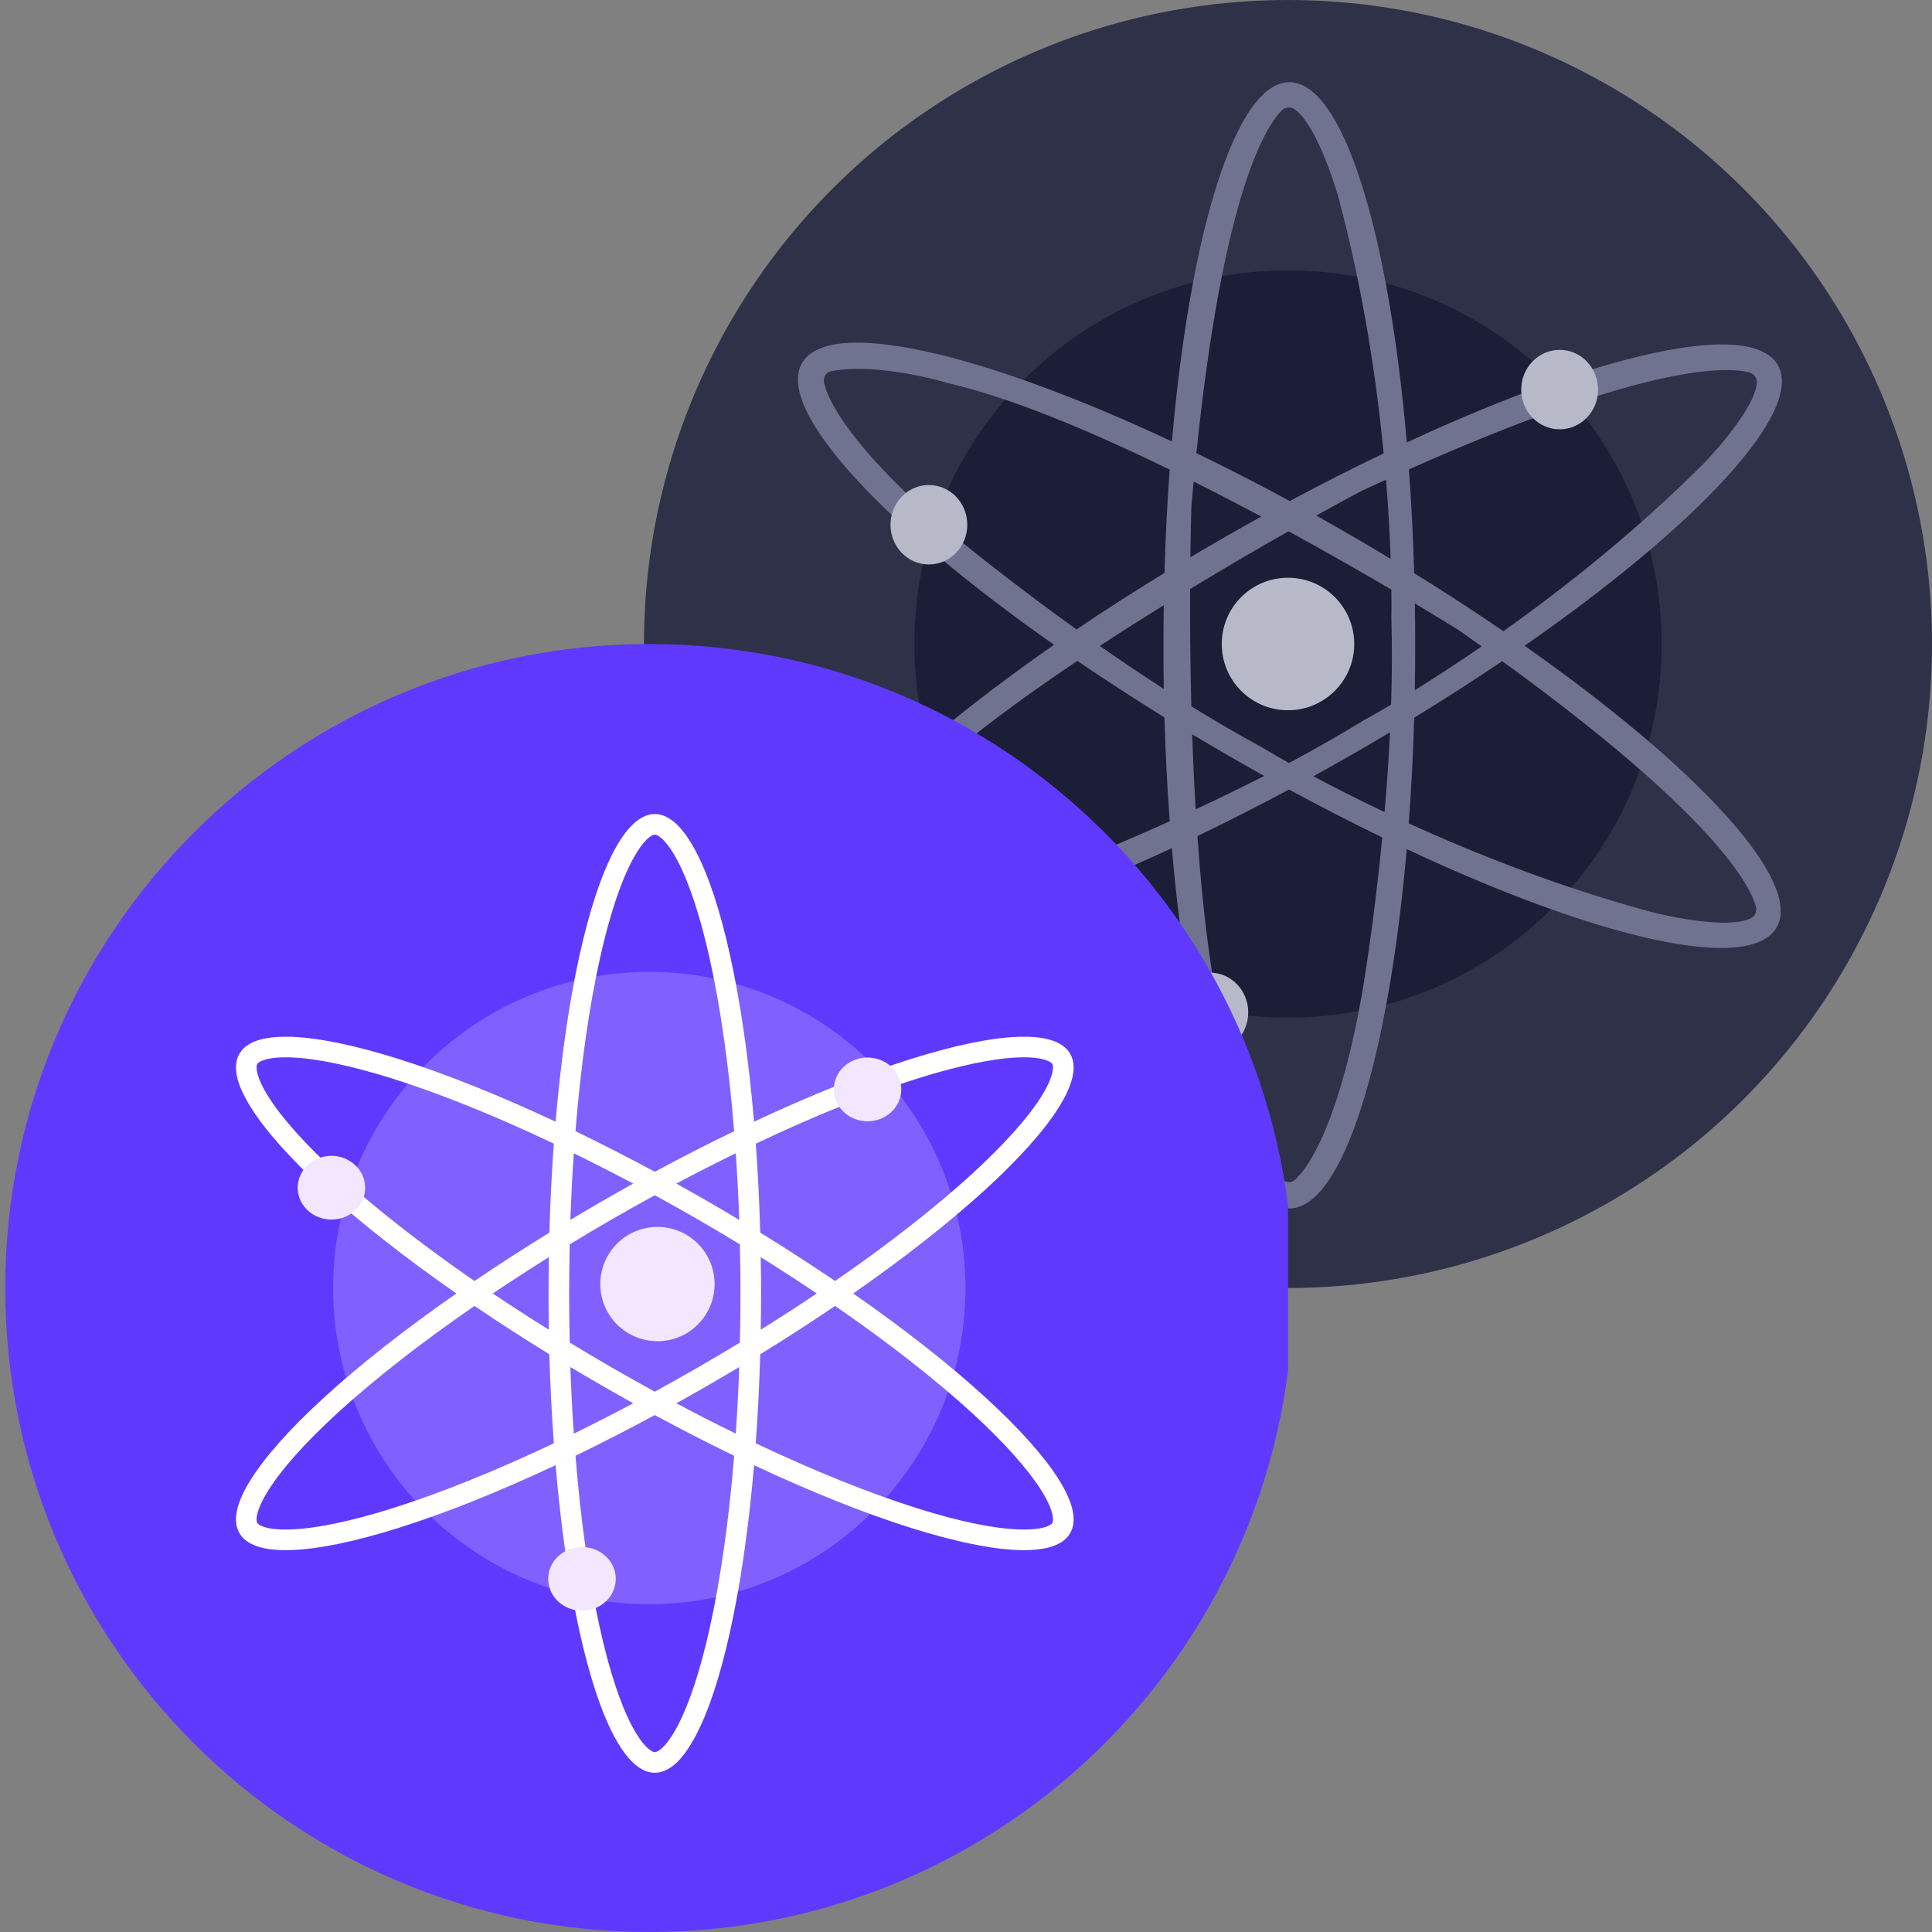<svg width="24" height="24" viewBox="0 0 24 24" fill="none" xmlns="http://www.w3.org/2000/svg">
<rect x="0" y="0" width="24" height="24" fill="#808080" stroke="none"/>
<circle cx="16" cy="8" r="8" fill="#2E3148"/>
<path d="M16 12.642C18.564 12.642 20.642 10.564 20.642 8C20.642 5.436 18.564 3.358 16 3.358C13.436 3.358 11.358 5.436 11.358 8C11.358 10.564 13.436 12.642 16 12.642Z" fill="#1B1E36"/>
<path fill-rule="evenodd" clip-rule="evenodd" d="M14.558 5.484C12.185 4.371 10.296 3.935 9.963 4.51C9.631 5.086 10.948 6.504 13.094 8.01C10.94 9.507 9.618 10.921 9.948 11.498C10.279 12.074 12.173 11.643 14.557 10.536C14.783 13.155 15.351 15.012 16.017 15.012C16.68 15.012 17.248 13.16 17.475 10.548C19.849 11.662 21.736 12.098 22.069 11.522C22.402 10.948 21.084 9.528 18.939 8.022C21.092 6.525 22.415 5.111 22.085 4.535C21.754 3.958 19.86 4.389 17.476 5.496C17.25 2.878 16.681 1.021 16.017 1.021C15.353 1.021 14.785 2.872 14.558 5.484ZM14.53 5.834C14.5 6.246 14.478 6.675 14.466 7.117C14.084 7.35 13.719 7.585 13.373 7.819C12.459 7.164 11.819 6.627 11.819 6.627C10.361 5.399 10.251 4.801 10.251 4.801L10.251 4.799C10.187 4.647 10.322 4.611 10.322 4.611C10.92 4.498 11.76 4.755 11.76 4.755C12.55 4.935 13.555 5.358 14.53 5.834ZM14.828 5.982C14.818 6.082 14.809 6.184 14.8 6.288C14.8 6.288 14.792 6.527 14.787 6.922C14.935 6.834 15.085 6.747 15.237 6.66C15.381 6.577 15.524 6.496 15.668 6.417C15.396 6.272 15.114 6.125 14.828 5.982ZM16.022 6.224C15.627 6.01 15.239 5.811 14.862 5.629C15.198 2.366 15.734 1.559 15.924 1.371C15.945 1.35 15.972 1.338 16.001 1.336C16.03 1.333 16.059 1.341 16.083 1.358C16.376 1.566 16.622 2.436 16.622 2.436C16.934 3.594 17.1 4.721 17.188 5.632C16.809 5.813 16.419 6.011 16.022 6.224ZM16.006 6.6C15.66 6.796 15.238 7.041 14.784 7.317C14.782 7.725 14.785 8.227 14.799 8.774C15.087 8.952 15.383 9.125 15.679 9.285C15.679 9.285 15.797 9.357 16.012 9.478C16.328 9.309 16.644 9.131 16.947 8.944C16.947 8.944 17.069 8.879 17.281 8.753C17.292 8.393 17.295 8.028 17.284 7.671C17.284 7.671 17.287 7.547 17.284 7.324C16.933 7.119 16.494 6.866 16.006 6.6ZM17.275 6.942C17.12 6.848 16.962 6.755 16.802 6.662C16.651 6.574 16.501 6.489 16.351 6.405C16.698 6.212 16.91 6.1 16.91 6.1C17.015 6.052 17.117 6.004 17.218 5.959C17.249 6.34 17.266 6.673 17.275 6.942ZM17.576 7.497C17.579 7.669 17.58 7.842 17.58 8.016C17.58 8.204 17.579 8.39 17.575 8.574C17.805 8.431 18.088 8.248 18.406 8.03C18.314 7.964 18.219 7.897 18.122 7.829C18.122 7.829 17.918 7.701 17.576 7.497ZM18.676 7.841C18.326 7.601 17.955 7.36 17.567 7.12C17.555 6.676 17.533 6.245 17.502 5.831C20.507 4.493 21.477 4.557 21.734 4.628C21.762 4.636 21.787 4.654 21.803 4.678C21.82 4.702 21.827 4.731 21.824 4.76C21.791 5.118 21.157 5.765 21.157 5.765C20.312 6.609 19.42 7.312 18.676 7.841ZM18.661 8.213C18.315 8.447 17.949 8.682 17.567 8.916C17.555 9.368 17.532 9.807 17.5 10.228C18.331 10.607 19.387 11.027 20.541 11.336C20.541 11.336 21.417 11.56 21.744 11.41C21.771 11.398 21.793 11.377 21.805 11.351C21.817 11.324 21.82 11.294 21.813 11.266C21.745 11.008 21.316 10.139 18.661 8.213ZM17.2 10.088C17.227 9.773 17.251 9.439 17.267 9.097C17.112 9.19 16.955 9.281 16.796 9.373C16.635 9.465 16.475 9.555 16.315 9.643C16.554 9.77 16.852 9.923 17.2 10.088ZM15.704 9.639C15.548 9.551 15.39 9.462 15.232 9.371C15.09 9.288 14.948 9.205 14.809 9.121C14.82 9.425 14.834 9.738 14.853 10.054C15.128 9.926 15.414 9.787 15.704 9.639ZM14.457 8.558C14.454 8.38 14.453 8.199 14.453 8.016C14.453 7.849 14.454 7.683 14.457 7.518C14.197 7.679 13.929 7.849 13.662 8.024C13.914 8.2 14.181 8.38 14.457 8.558ZM13.383 8.21C13.726 8.443 14.088 8.678 14.465 8.912C14.478 9.356 14.5 9.788 14.531 10.202C13.501 10.668 12.711 10.955 12.711 10.955C10.918 11.601 10.345 11.395 10.345 11.395C10.18 11.374 10.217 11.239 10.217 11.239C10.419 10.665 11.062 10.066 11.062 10.066C11.614 9.472 12.482 8.815 13.383 8.21ZM16.012 9.808C16.407 10.021 16.794 10.22 17.171 10.403C17.063 11.523 16.919 12.346 16.919 12.346C16.588 14.222 16.124 14.617 16.124 14.617C16.026 14.749 15.927 14.65 15.927 14.65C15.529 14.19 15.33 13.334 15.33 13.334C15.089 12.557 14.951 11.472 14.875 10.386C15.245 10.208 15.625 10.015 16.012 9.808Z" fill="#6F7390"/>
<path d="M19.852 4.84C19.852 5.112 19.638 5.333 19.375 5.333C19.111 5.333 18.897 5.112 18.897 4.84C18.897 4.567 19.111 4.346 19.375 4.346C19.638 4.346 19.852 4.567 19.852 4.84Z" fill="#B7B9C8"/>
<path d="M16.823 8C16.823 8.455 16.454 8.823 16 8.823C15.545 8.823 15.177 8.455 15.177 8C15.177 7.545 15.545 7.177 16 7.177C16.454 7.177 16.823 7.545 16.823 8Z" fill="#B7B9C8"/>
<path d="M11.539 7.012C11.803 7.012 12.016 6.791 12.016 6.519C12.016 6.246 11.803 6.025 11.539 6.025C11.275 6.025 11.062 6.246 11.062 6.519C11.062 6.791 11.275 7.012 11.539 7.012Z" fill="#B7B9C8"/>
<path d="M15.506 12.576C15.506 12.849 15.292 13.07 15.029 13.07C14.765 13.07 14.551 12.849 14.551 12.576C14.551 12.303 14.765 12.082 15.029 12.082C15.292 12.082 15.506 12.303 15.506 12.576Z" fill="#B7B9C8"/>
<g clip-path="url(#clip0_5249_15645)">
<path fill-rule="evenodd" clip-rule="evenodd" d="M8.066 8C12.484 8 16.066 11.582 16.066 16C16.066 20.418 12.484 24 8.066 24C3.647 24 0.065 20.418 0.065 16C0.065 11.582 3.647 8 8.066 8Z" fill="#6039FF"/>
<path fill-rule="evenodd" clip-rule="evenodd" d="M8.066 12.073C10.235 12.073 11.993 13.832 11.993 16.001C11.993 18.17 10.235 19.928 8.066 19.928C5.897 19.928 4.138 18.17 4.138 16.001C4.138 13.832 5.897 12.073 8.066 12.073Z" fill="white" fill-opacity="0.2"/>
<path fill-rule="evenodd" clip-rule="evenodd" d="M7.855 10.247C7.934 10.17 8.028 10.112 8.134 10.112C8.24 10.112 8.335 10.17 8.414 10.247C8.493 10.325 8.571 10.437 8.645 10.578C8.804 10.88 8.947 11.316 9.066 11.854C9.199 12.45 9.301 13.159 9.367 13.934C10.072 13.603 10.736 13.338 11.319 13.154C11.845 12.989 12.294 12.894 12.636 12.88C12.795 12.874 12.931 12.885 13.039 12.915C13.144 12.945 13.242 12.998 13.294 13.09C13.348 13.182 13.345 13.292 13.318 13.399C13.29 13.508 13.232 13.631 13.147 13.765C12.964 14.054 12.657 14.395 12.251 14.768C11.801 15.18 11.238 15.623 10.599 16.068C11.238 16.513 11.801 16.955 12.251 17.368C12.657 17.74 12.964 18.082 13.147 18.37C13.232 18.505 13.29 18.628 13.318 18.736C13.345 18.843 13.348 18.953 13.294 19.045C13.242 19.137 13.145 19.19 13.039 19.22C12.93 19.25 12.794 19.261 12.636 19.255C12.294 19.241 11.845 19.146 11.319 18.981C10.736 18.798 10.072 18.532 9.367 18.201C9.301 18.976 9.199 19.684 9.066 20.281C8.947 20.818 8.804 21.255 8.645 21.557C8.571 21.697 8.494 21.809 8.414 21.888C8.335 21.965 8.24 22.022 8.134 22.022C8.028 22.022 7.934 21.965 7.855 21.888C7.775 21.809 7.697 21.697 7.623 21.557C7.464 21.255 7.322 20.818 7.202 20.281C7.07 19.684 6.968 18.976 6.902 18.201C6.197 18.532 5.532 18.798 4.949 18.981C4.423 19.146 3.974 19.241 3.632 19.255C3.474 19.261 3.337 19.25 3.23 19.22C3.124 19.19 3.026 19.137 2.974 19.045C2.921 18.953 2.923 18.843 2.95 18.736C2.978 18.628 3.036 18.505 3.122 18.37C3.304 18.082 3.611 17.74 4.017 17.368C4.467 16.955 5.03 16.513 5.669 16.068C5.03 15.623 4.467 15.18 4.017 14.768C3.611 14.395 3.304 14.054 3.122 13.765C3.037 13.631 2.978 13.508 2.95 13.399C2.923 13.293 2.921 13.182 2.974 13.09C3.026 12.998 3.124 12.945 3.23 12.915C3.338 12.885 3.474 12.874 3.632 12.88C3.974 12.894 4.423 12.989 4.949 13.154C5.532 13.338 6.197 13.604 6.902 13.934C6.968 13.159 7.069 12.45 7.202 11.854C7.322 11.316 7.464 10.88 7.623 10.578C7.697 10.437 7.775 10.325 7.855 10.247ZM6.88 14.207C6.152 13.861 5.467 13.585 4.872 13.398C4.356 13.236 3.931 13.148 3.623 13.136C3.478 13.13 3.372 13.141 3.299 13.162C3.223 13.183 3.2 13.209 3.195 13.218C3.19 13.227 3.179 13.26 3.198 13.335C3.217 13.409 3.26 13.507 3.338 13.629C3.502 13.889 3.791 14.213 4.19 14.579C4.649 15 5.231 15.455 5.894 15.913C6.2 15.706 6.51 15.505 6.825 15.312C6.835 14.934 6.854 14.564 6.88 14.207ZM7.085 15.154C7.096 14.872 7.109 14.595 7.128 14.326C7.37 14.445 7.617 14.571 7.866 14.703C7.604 14.849 7.343 14.999 7.085 15.154ZM6.818 15.617C6.579 15.767 6.346 15.917 6.122 16.068C6.351 16.222 6.583 16.372 6.818 16.518C6.813 16.218 6.813 15.917 6.818 15.617ZM7.077 16.678C7.068 16.271 7.068 15.864 7.077 15.458C7.425 15.246 7.777 15.043 8.134 14.848C8.491 15.043 8.844 15.246 9.191 15.458C9.201 15.864 9.201 16.271 9.191 16.678C8.844 16.889 8.491 17.092 8.134 17.288C7.777 17.092 7.424 16.889 7.077 16.678H7.077ZM6.824 16.823C6.51 16.63 6.2 16.43 5.894 16.223C5.231 16.68 4.649 17.135 4.189 17.556C3.791 17.922 3.502 18.246 3.338 18.507C3.26 18.629 3.217 18.727 3.198 18.8C3.179 18.875 3.19 18.908 3.195 18.917C3.2 18.927 3.223 18.952 3.299 18.974C3.372 18.994 3.478 19.005 3.623 18.999C3.931 18.987 4.356 18.899 4.872 18.737C5.467 18.55 6.152 18.274 6.88 17.929C6.853 17.561 6.835 17.192 6.824 16.823ZM7.128 17.809C7.109 17.534 7.095 17.258 7.085 16.982C7.343 17.136 7.604 17.286 7.866 17.432C7.622 17.562 7.376 17.688 7.128 17.809ZM7.149 18.084C7.213 18.887 7.317 19.617 7.452 20.225C7.569 20.753 7.706 21.165 7.849 21.438C7.917 21.565 7.979 21.652 8.034 21.705C8.089 21.759 8.123 21.766 8.134 21.766C8.145 21.766 8.179 21.759 8.235 21.705C8.289 21.652 8.352 21.565 8.419 21.437C8.562 21.165 8.699 20.753 8.816 20.225C8.951 19.617 9.055 18.887 9.12 18.084C8.787 17.923 8.459 17.754 8.134 17.579C7.809 17.754 7.481 17.923 7.149 18.084ZM8.402 17.432C8.651 17.565 8.898 17.691 9.14 17.809C9.159 17.54 9.173 17.263 9.183 16.982C8.925 17.136 8.665 17.286 8.402 17.432ZM9.444 16.823C9.433 17.192 9.415 17.561 9.388 17.929C10.117 18.274 10.802 18.55 11.396 18.737C11.912 18.9 12.338 18.987 12.646 18.999C12.79 19.005 12.896 18.994 12.97 18.974C13.045 18.953 13.068 18.927 13.073 18.917C13.079 18.908 13.089 18.875 13.07 18.8C13.051 18.726 13.008 18.629 12.931 18.507C12.765 18.246 12.477 17.922 12.079 17.556C11.619 17.135 11.037 16.68 10.374 16.223C10.068 16.43 9.758 16.63 9.444 16.823ZM10.374 15.913C11.037 15.455 11.619 15 12.079 14.579C12.477 14.213 12.766 13.889 12.931 13.629C13.008 13.507 13.051 13.409 13.07 13.335C13.089 13.26 13.079 13.227 13.073 13.218C13.068 13.209 13.045 13.183 12.97 13.162C12.896 13.141 12.79 13.13 12.646 13.136C12.338 13.148 11.912 13.236 11.396 13.398C10.802 13.585 10.117 13.861 9.389 14.207C9.415 14.564 9.433 14.934 9.444 15.312C9.758 15.505 10.068 15.706 10.374 15.913ZM9.45 15.617C9.69 15.767 9.922 15.917 10.146 16.068C9.917 16.222 9.685 16.372 9.45 16.518C9.456 16.218 9.456 15.918 9.45 15.617ZM9.183 15.154C9.174 14.878 9.159 14.602 9.14 14.326C8.892 14.447 8.646 14.573 8.402 14.703C8.665 14.849 8.925 14.999 9.183 15.154ZM8.134 14.556C7.809 14.381 7.481 14.213 7.149 14.052C7.213 13.248 7.317 12.517 7.452 11.909C7.569 11.381 7.706 10.97 7.849 10.697C7.917 10.569 7.979 10.482 8.034 10.429C8.089 10.375 8.123 10.368 8.134 10.368C8.145 10.368 8.179 10.375 8.235 10.429C8.289 10.482 8.352 10.569 8.419 10.697C8.562 10.97 8.699 11.381 8.816 11.909C8.951 12.517 9.055 13.248 9.12 14.052C8.797 14.208 8.467 14.376 8.134 14.556Z" fill="white"/>
<path fill-rule="evenodd" clip-rule="evenodd" d="M4.117 14.358C4.348 14.358 4.536 14.536 4.536 14.755C4.536 14.973 4.349 15.15 4.117 15.15C3.886 15.15 3.698 14.973 3.698 14.755C3.698 14.536 3.885 14.358 4.117 14.358ZM10.777 13.137C11.008 13.137 11.196 13.314 11.196 13.533C11.196 13.752 11.009 13.929 10.777 13.929C10.546 13.929 10.358 13.752 10.358 13.533C10.358 13.314 10.545 13.137 10.777 13.137ZM7.23 19.218C7.461 19.218 7.649 19.395 7.649 19.613C7.649 19.832 7.462 20.009 7.23 20.009C6.998 20.009 6.81 19.832 6.81 19.613C6.81 19.395 6.998 19.218 7.23 19.218ZM8.167 15.241C8.26 15.241 8.353 15.26 8.439 15.295C8.525 15.331 8.603 15.383 8.669 15.449C8.735 15.515 8.787 15.593 8.823 15.68C8.859 15.766 8.877 15.858 8.877 15.951C8.877 16.044 8.859 16.137 8.823 16.223C8.787 16.309 8.735 16.387 8.669 16.453C8.603 16.519 8.525 16.572 8.439 16.607C8.353 16.643 8.26 16.661 8.167 16.661C7.979 16.661 7.798 16.586 7.665 16.453C7.532 16.32 7.457 16.14 7.457 15.951C7.457 15.763 7.532 15.582 7.665 15.449C7.798 15.316 7.979 15.241 8.167 15.241Z" fill="#F3E7FF"/>
</g>
<defs>
<clipPath id="clip0_5249_15645">
<rect width="16" height="16" fill="white" transform="translate(0 8)"/>
</clipPath>
</defs>
</svg>
